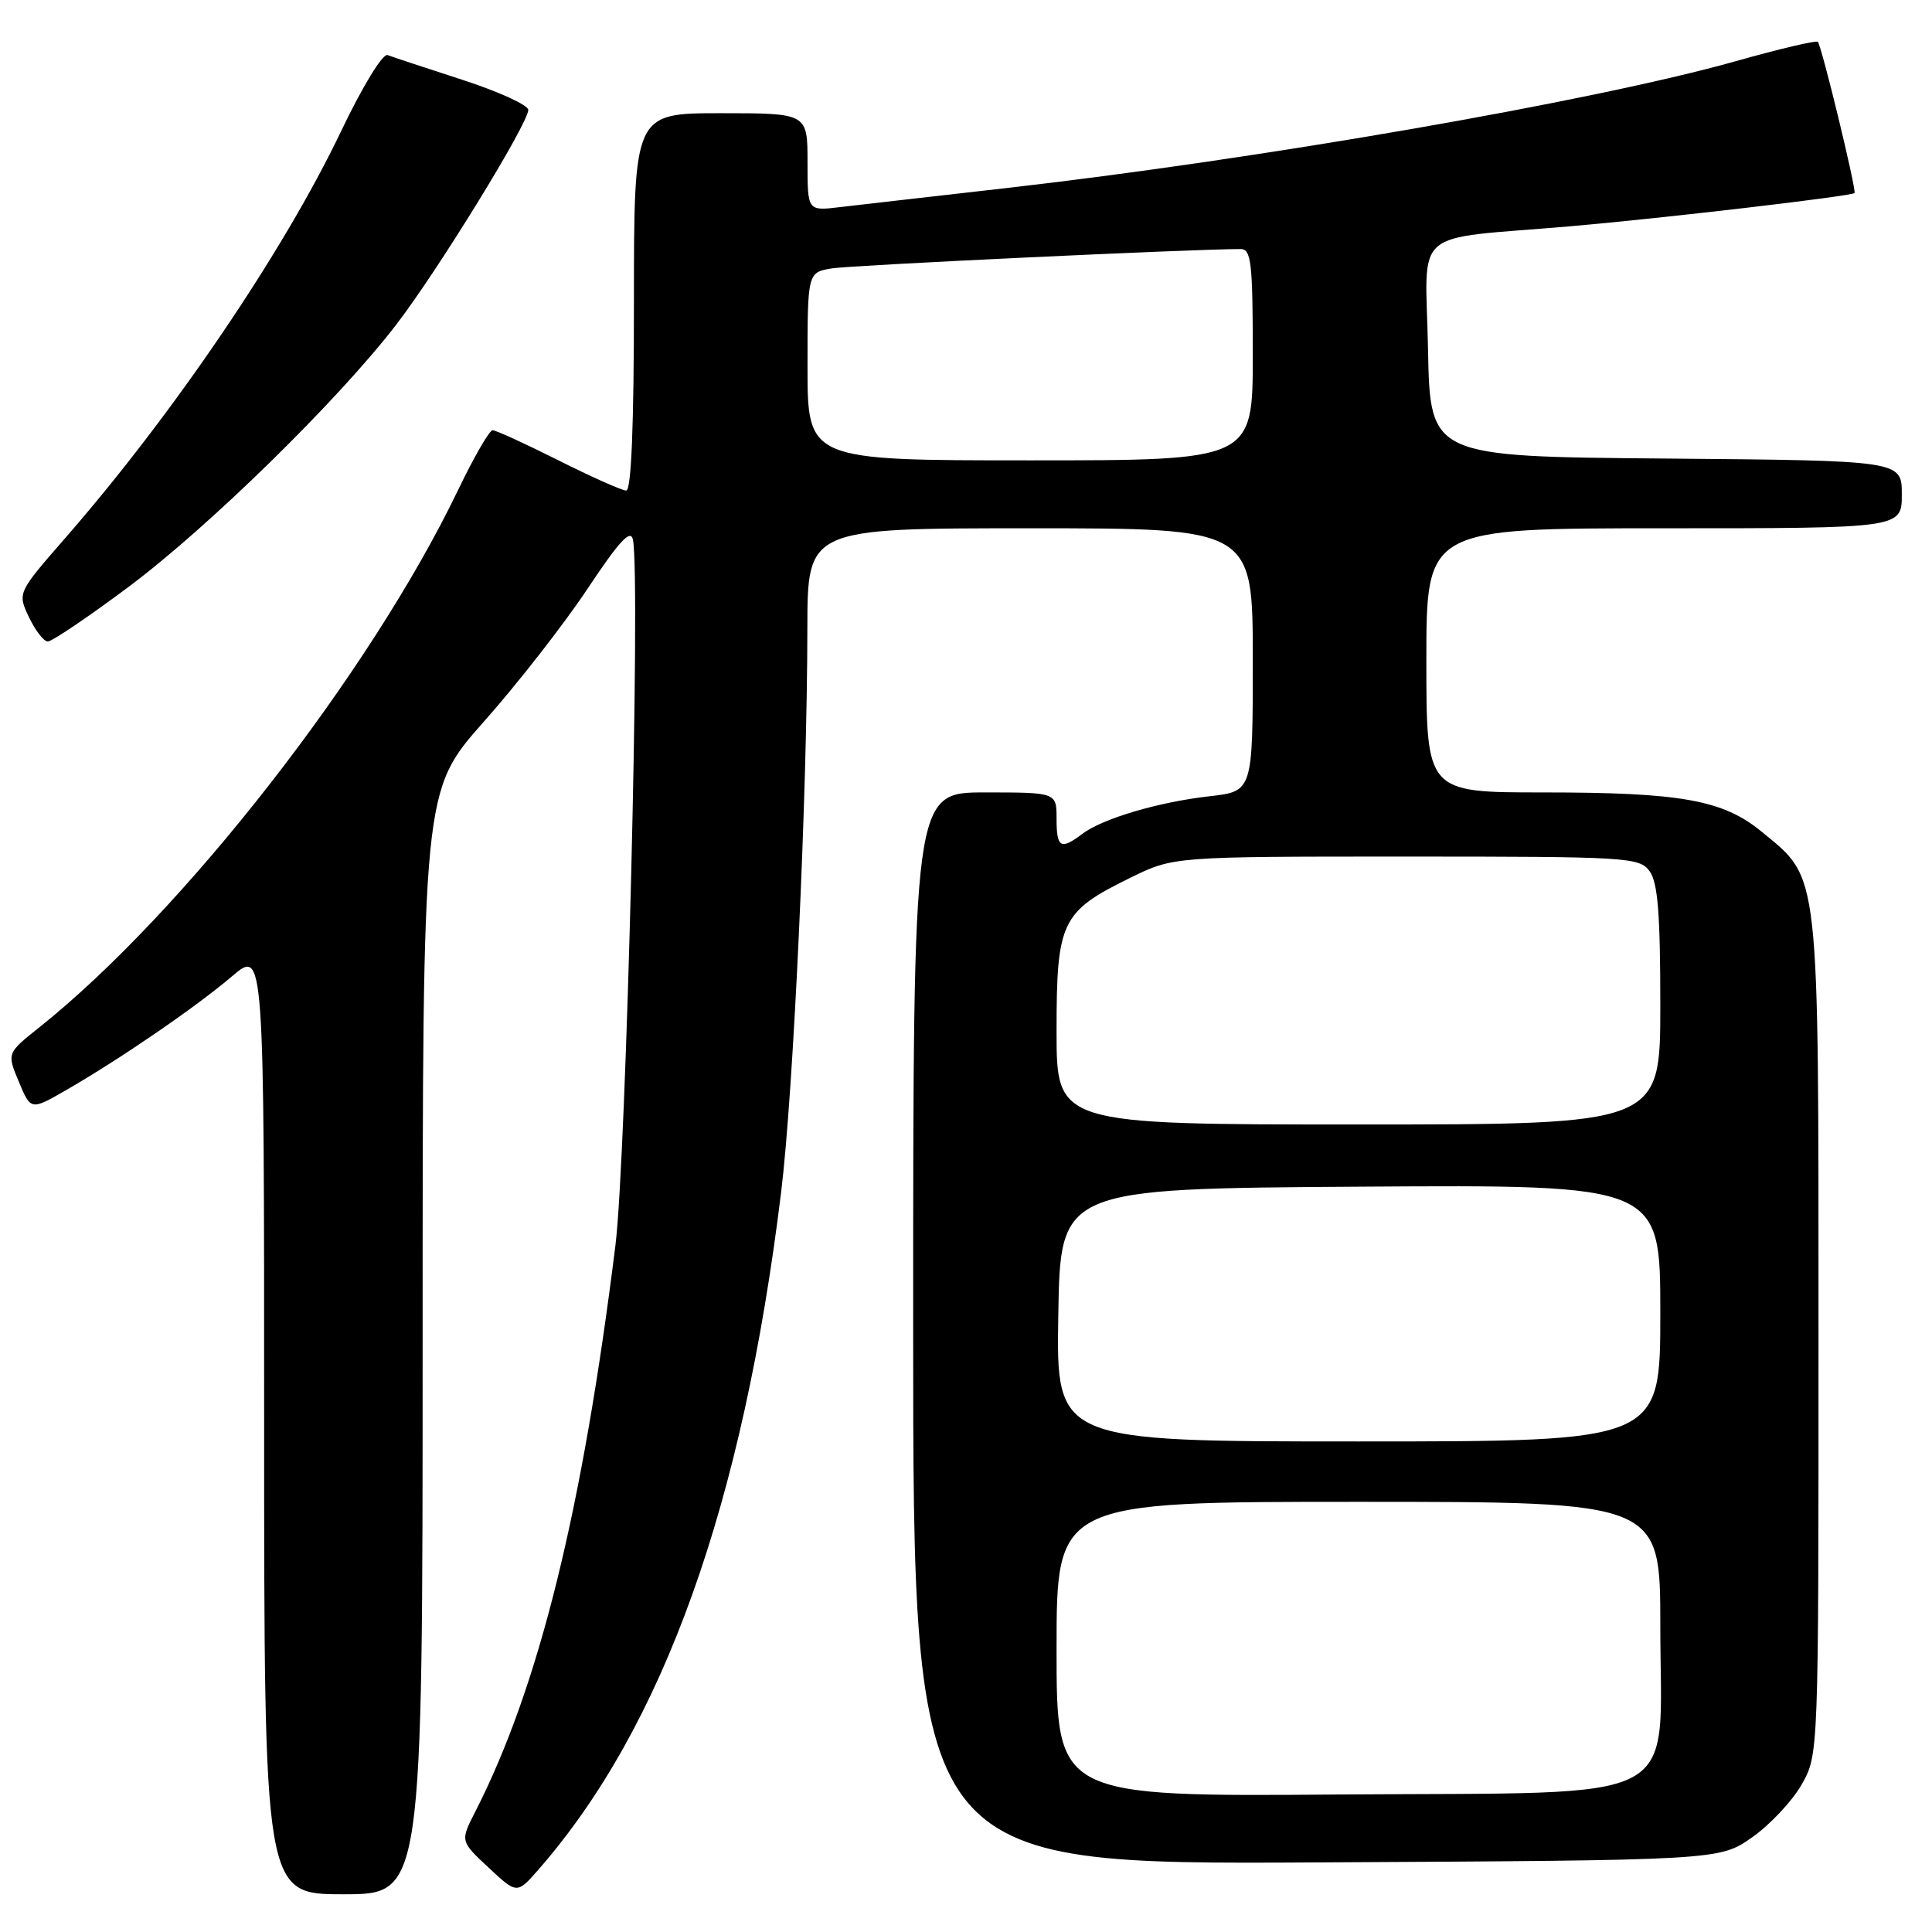 <?xml version="1.0" encoding="UTF-8" standalone="no"?>
<!DOCTYPE svg PUBLIC "-//W3C//DTD SVG 1.1//EN" "http://www.w3.org/Graphics/SVG/1.1/DTD/svg11.dtd" >
<svg xmlns="http://www.w3.org/2000/svg" xmlns:xlink="http://www.w3.org/1999/xlink" version="1.1" viewBox="0 0 256 256">
 <g >
 <path fill="currentColor"
d=" M 56.00 177.89 C 56.00 104.78 56.00 104.78 64.10 95.64 C 68.56 90.62 74.74 82.69 77.84 78.03 C 82.09 71.64 83.58 70.04 83.87 71.53 C 84.90 76.76 82.99 153.36 81.55 165.00 C 77.17 200.20 71.40 223.54 62.97 240.07 C 60.98 243.96 60.98 243.96 64.74 247.47 C 68.50 250.98 68.50 250.98 71.34 247.74 C 87.88 228.83 98.43 199.40 103.50 158.00 C 105.13 144.77 106.96 105.43 106.98 83.25 C 107.00 70.00 107.00 70.00 136.50 70.00 C 166.00 70.00 166.00 70.00 166.00 87.43 C 166.00 104.86 166.00 104.86 160.25 105.51 C 153.51 106.27 146.08 108.47 143.40 110.50 C 140.55 112.66 140.00 112.34 140.00 108.50 C 140.00 105.00 140.00 105.00 130.50 105.00 C 121.00 105.00 121.00 105.00 121.00 176.03 C 121.00 247.07 121.00 247.07 174.41 246.78 C 227.83 246.50 227.83 246.50 232.16 243.46 C 234.54 241.79 237.49 238.64 238.73 236.46 C 240.97 232.50 240.97 232.50 240.96 177.00 C 240.96 114.60 241.18 116.59 233.46 110.23 C 228.33 106.00 222.80 105.00 204.45 105.00 C 189.00 105.00 189.00 105.00 189.00 87.50 C 189.00 70.00 189.00 70.00 220.50 70.00 C 252.00 70.00 252.00 70.00 252.00 65.51 C 252.00 61.03 252.00 61.03 220.75 60.76 C 189.50 60.50 189.50 60.50 189.22 46.30 C 188.90 29.87 186.65 31.82 208.00 29.99 C 220.06 28.95 245.26 26.01 245.73 25.58 C 246.04 25.30 241.37 6.03 240.87 5.54 C 240.66 5.33 235.76 6.48 229.99 8.11 C 211.11 13.42 166.86 21.11 133.00 24.96 C 123.38 26.05 113.59 27.18 111.25 27.45 C 107.00 27.96 107.00 27.96 107.00 21.48 C 107.00 15.00 107.00 15.00 95.50 15.00 C 84.00 15.00 84.00 15.00 84.00 40.00 C 84.00 56.36 83.65 65.00 82.98 65.00 C 82.42 65.00 78.38 63.20 74.00 61.00 C 69.62 58.80 65.70 57.00 65.27 57.01 C 64.85 57.01 62.78 60.59 60.69 64.95 C 49.05 89.15 24.29 120.91 5.21 136.13 C 0.91 139.55 0.91 139.55 2.50 143.35 C 4.09 147.14 4.09 147.14 8.79 144.43 C 15.94 140.31 26.00 133.41 30.75 129.36 C 35.00 125.74 35.00 125.74 35.00 188.37 C 35.00 251.00 35.00 251.00 45.50 251.00 C 56.00 251.00 56.00 251.00 56.00 177.89 Z  M 16.91 77.86 C 27.51 69.97 44.79 53.06 52.51 43.01 C 58.05 35.80 70.00 16.36 70.00 14.56 C 70.00 13.93 66.06 12.13 61.25 10.57 C 56.44 9.01 51.99 7.54 51.36 7.30 C 50.71 7.05 48.04 11.43 45.17 17.44 C 37.57 33.34 22.97 54.87 8.64 71.30 C 2.31 78.56 2.31 78.56 3.84 81.78 C 4.68 83.55 5.80 85.00 6.34 85.00 C 6.88 85.00 11.64 81.79 16.91 77.86 Z  M 140.00 218.53 C 140.00 199.00 140.00 199.00 180.00 199.00 C 220.00 199.00 220.00 199.00 220.00 215.44 C 220.00 239.58 224.08 237.43 177.59 237.78 C 140.00 238.07 140.00 238.07 140.00 218.53 Z  M 140.23 174.25 C 140.50 157.50 140.50 157.50 180.25 157.24 C 220.00 156.98 220.00 156.98 220.00 173.99 C 220.00 191.00 220.00 191.00 179.98 191.00 C 139.95 191.00 139.95 191.00 140.23 174.25 Z  M 140.00 136.63 C 140.00 122.09 140.61 120.81 149.77 116.31 C 155.50 113.50 155.50 113.50 186.33 113.50 C 215.69 113.50 217.23 113.59 218.58 115.44 C 219.67 116.93 220.00 121.11 220.00 133.19 C 220.00 149.00 220.00 149.00 180.00 149.00 C 140.00 149.00 140.00 149.00 140.00 136.63 Z  M 107.00 48.55 C 107.00 36.09 107.00 36.09 110.25 35.56 C 112.85 35.14 158.07 33.00 164.39 33.00 C 165.79 33.00 166.00 34.80 166.00 47.00 C 166.00 61.00 166.00 61.00 136.50 61.00 C 107.00 61.00 107.00 61.00 107.00 48.55 Z "/>
</g>
</svg>